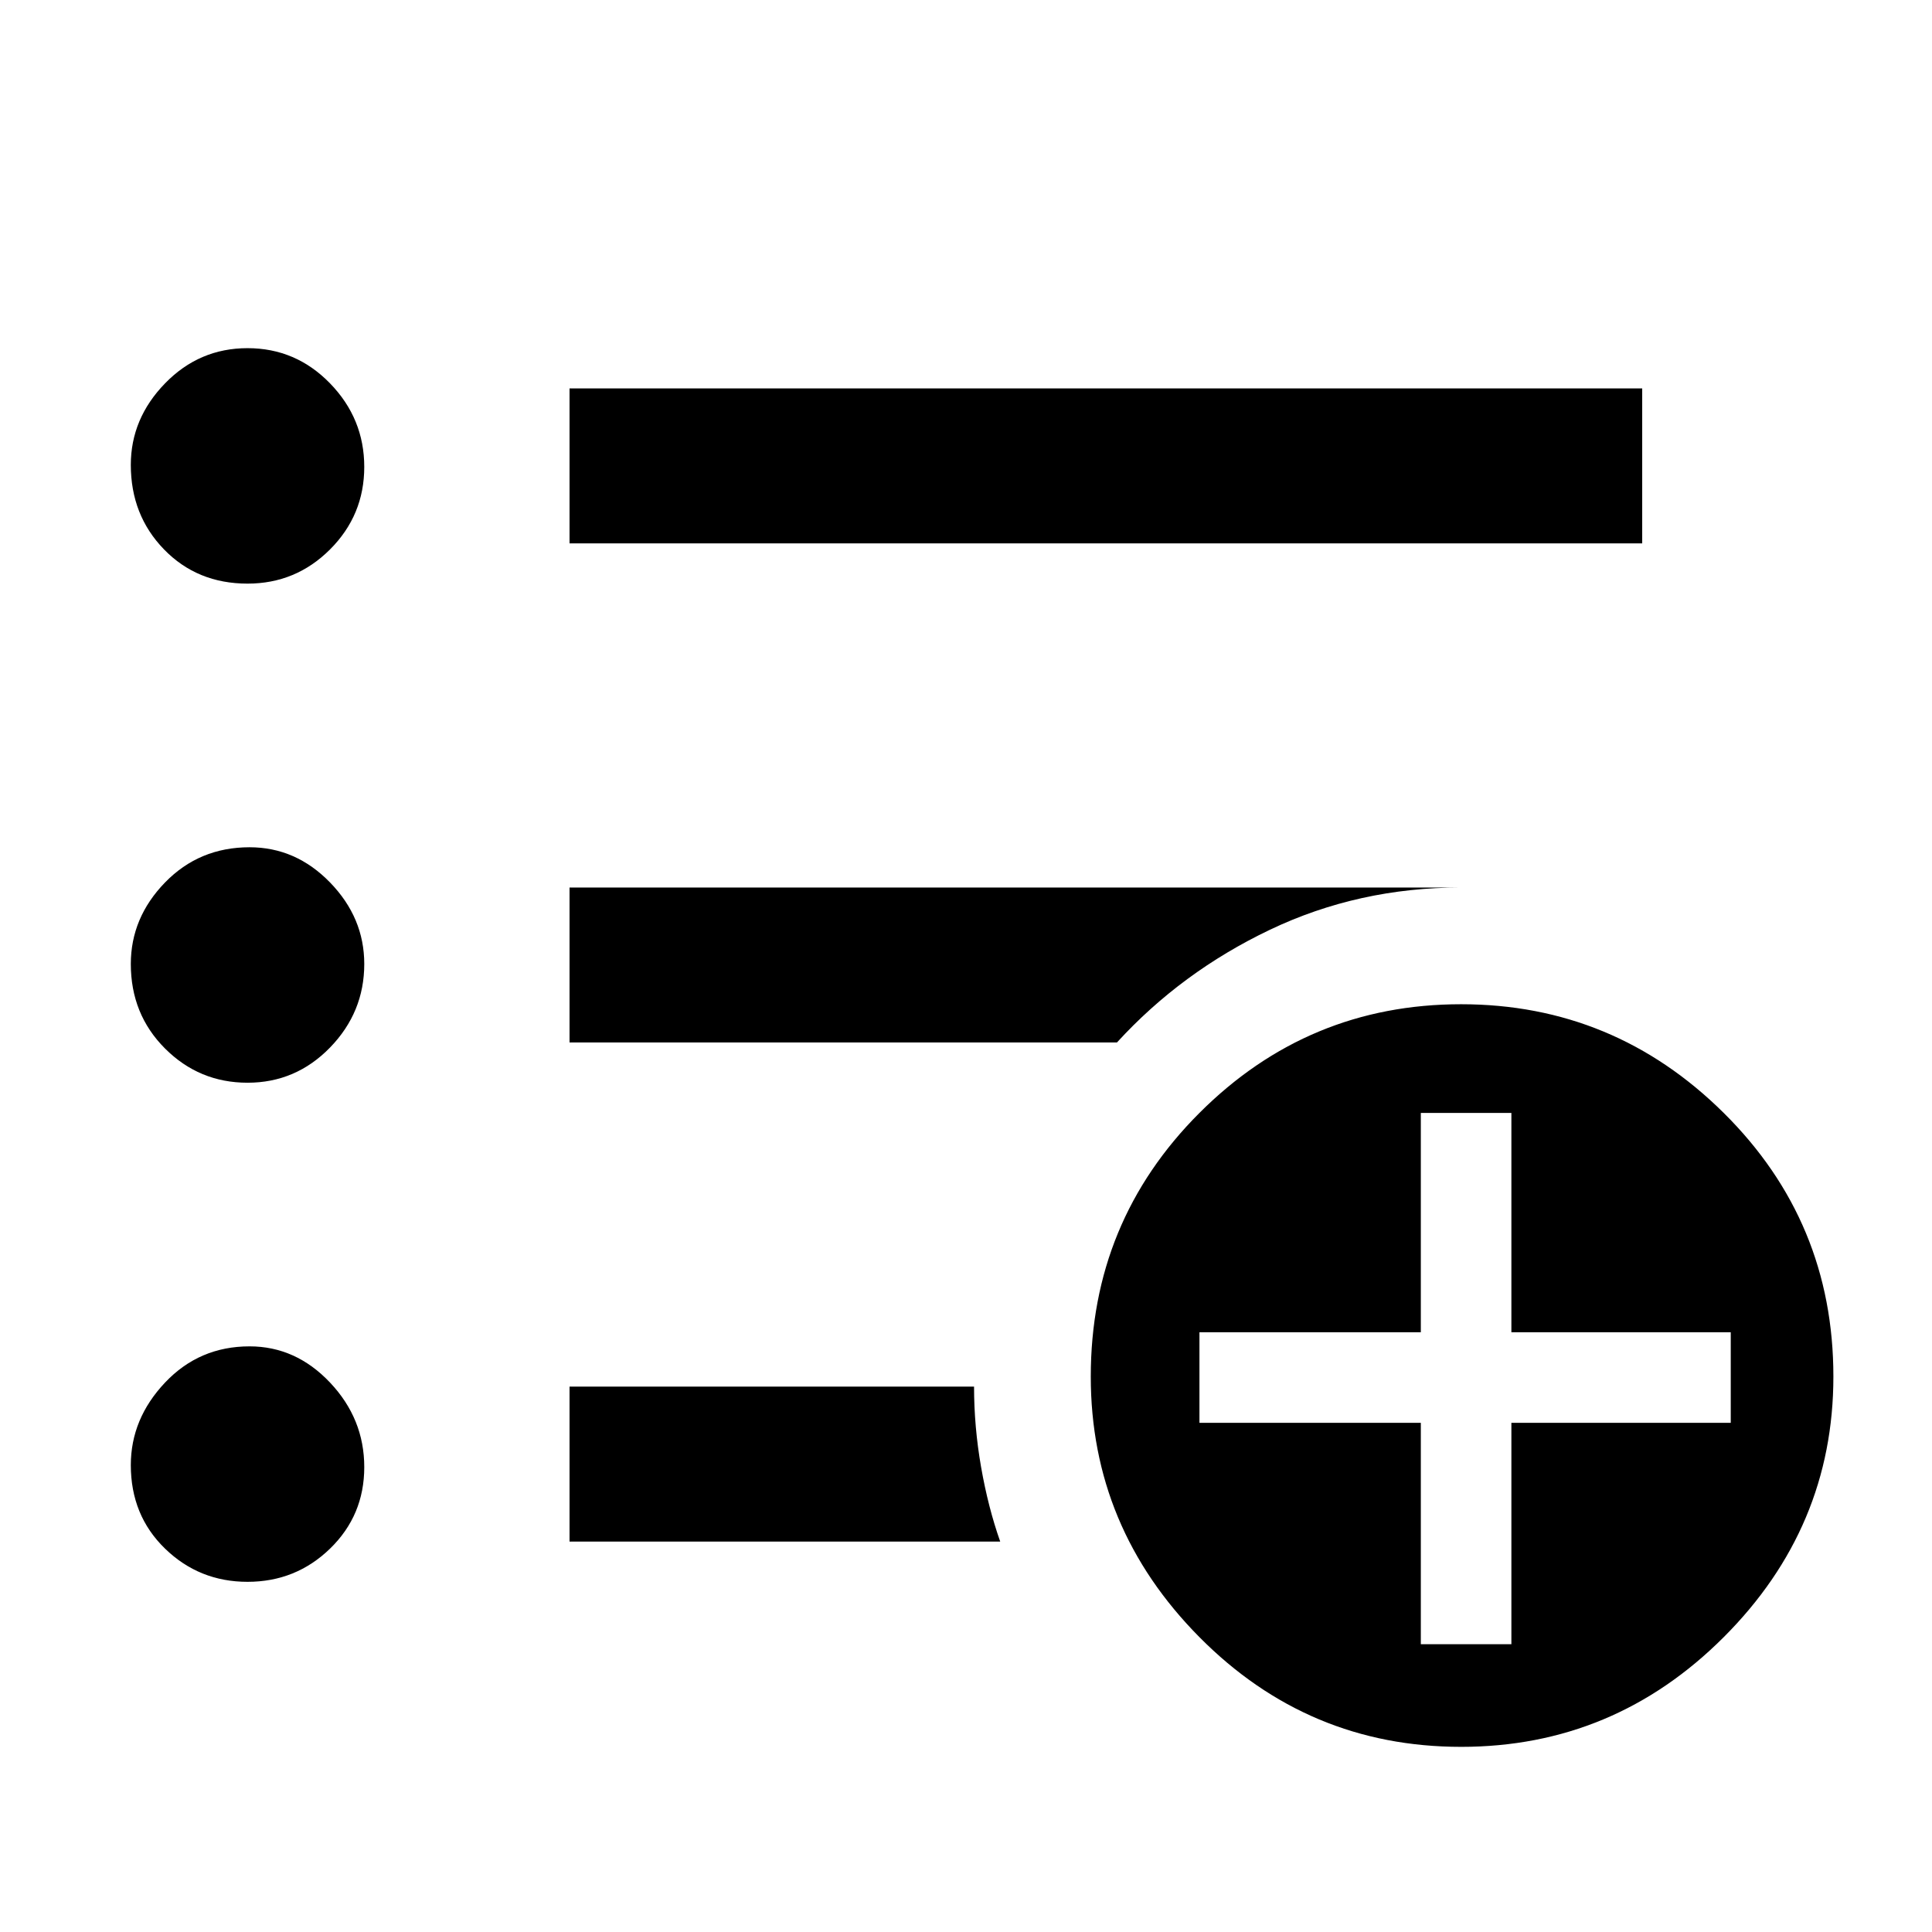 <svg xmlns="http://www.w3.org/2000/svg" height="48" width="48"><path d="M6.15 14.5q-1.25 0-2.075-.85-.825-.85-.825-2.1 0-1.15.85-2.025t2.05-.875q1.2 0 2.05.875.85.875.85 2.075 0 1.2-.85 2.05-.85.85-2.05.85Zm0 12.4q-1.2 0-2.05-.85-.85-.85-.85-2.1 0-1.15.85-2.025t2.1-.875q1.15 0 2 .875.85.875.85 2.025 0 1.2-.85 2.075-.85.875-2.05.875Zm0 12.4q-1.2 0-2.05-.825-.85-.825-.85-2.075 0-1.15.85-2.05.85-.9 2.1-.9 1.15 0 2 .9.85.9.85 2.1 0 1.2-.85 2.025t-2.05.825Zm8-25.8V9.65H40.8v3.85Zm0 12.4v-3.85H36.3q-2.55 0-4.75 1.05t-3.8 2.8Zm0 12.4v-3.85H24.2q0 1 .175 2t.475 1.85Zm22.15 5.1q-3.8 0-6.5-2.725T27.1 34.2q0-3.85 2.7-6.55 2.7-2.7 6.5-2.7t6.525 2.7q2.725 2.7 2.725 6.55 0 3.75-2.725 6.475Q40.1 43.4 36.3 43.4Zm-1-2.55h2.25v-5.5H43V33.1h-5.45v-5.45H35.3v5.45h-5.5v2.25h5.5Z"/></svg>